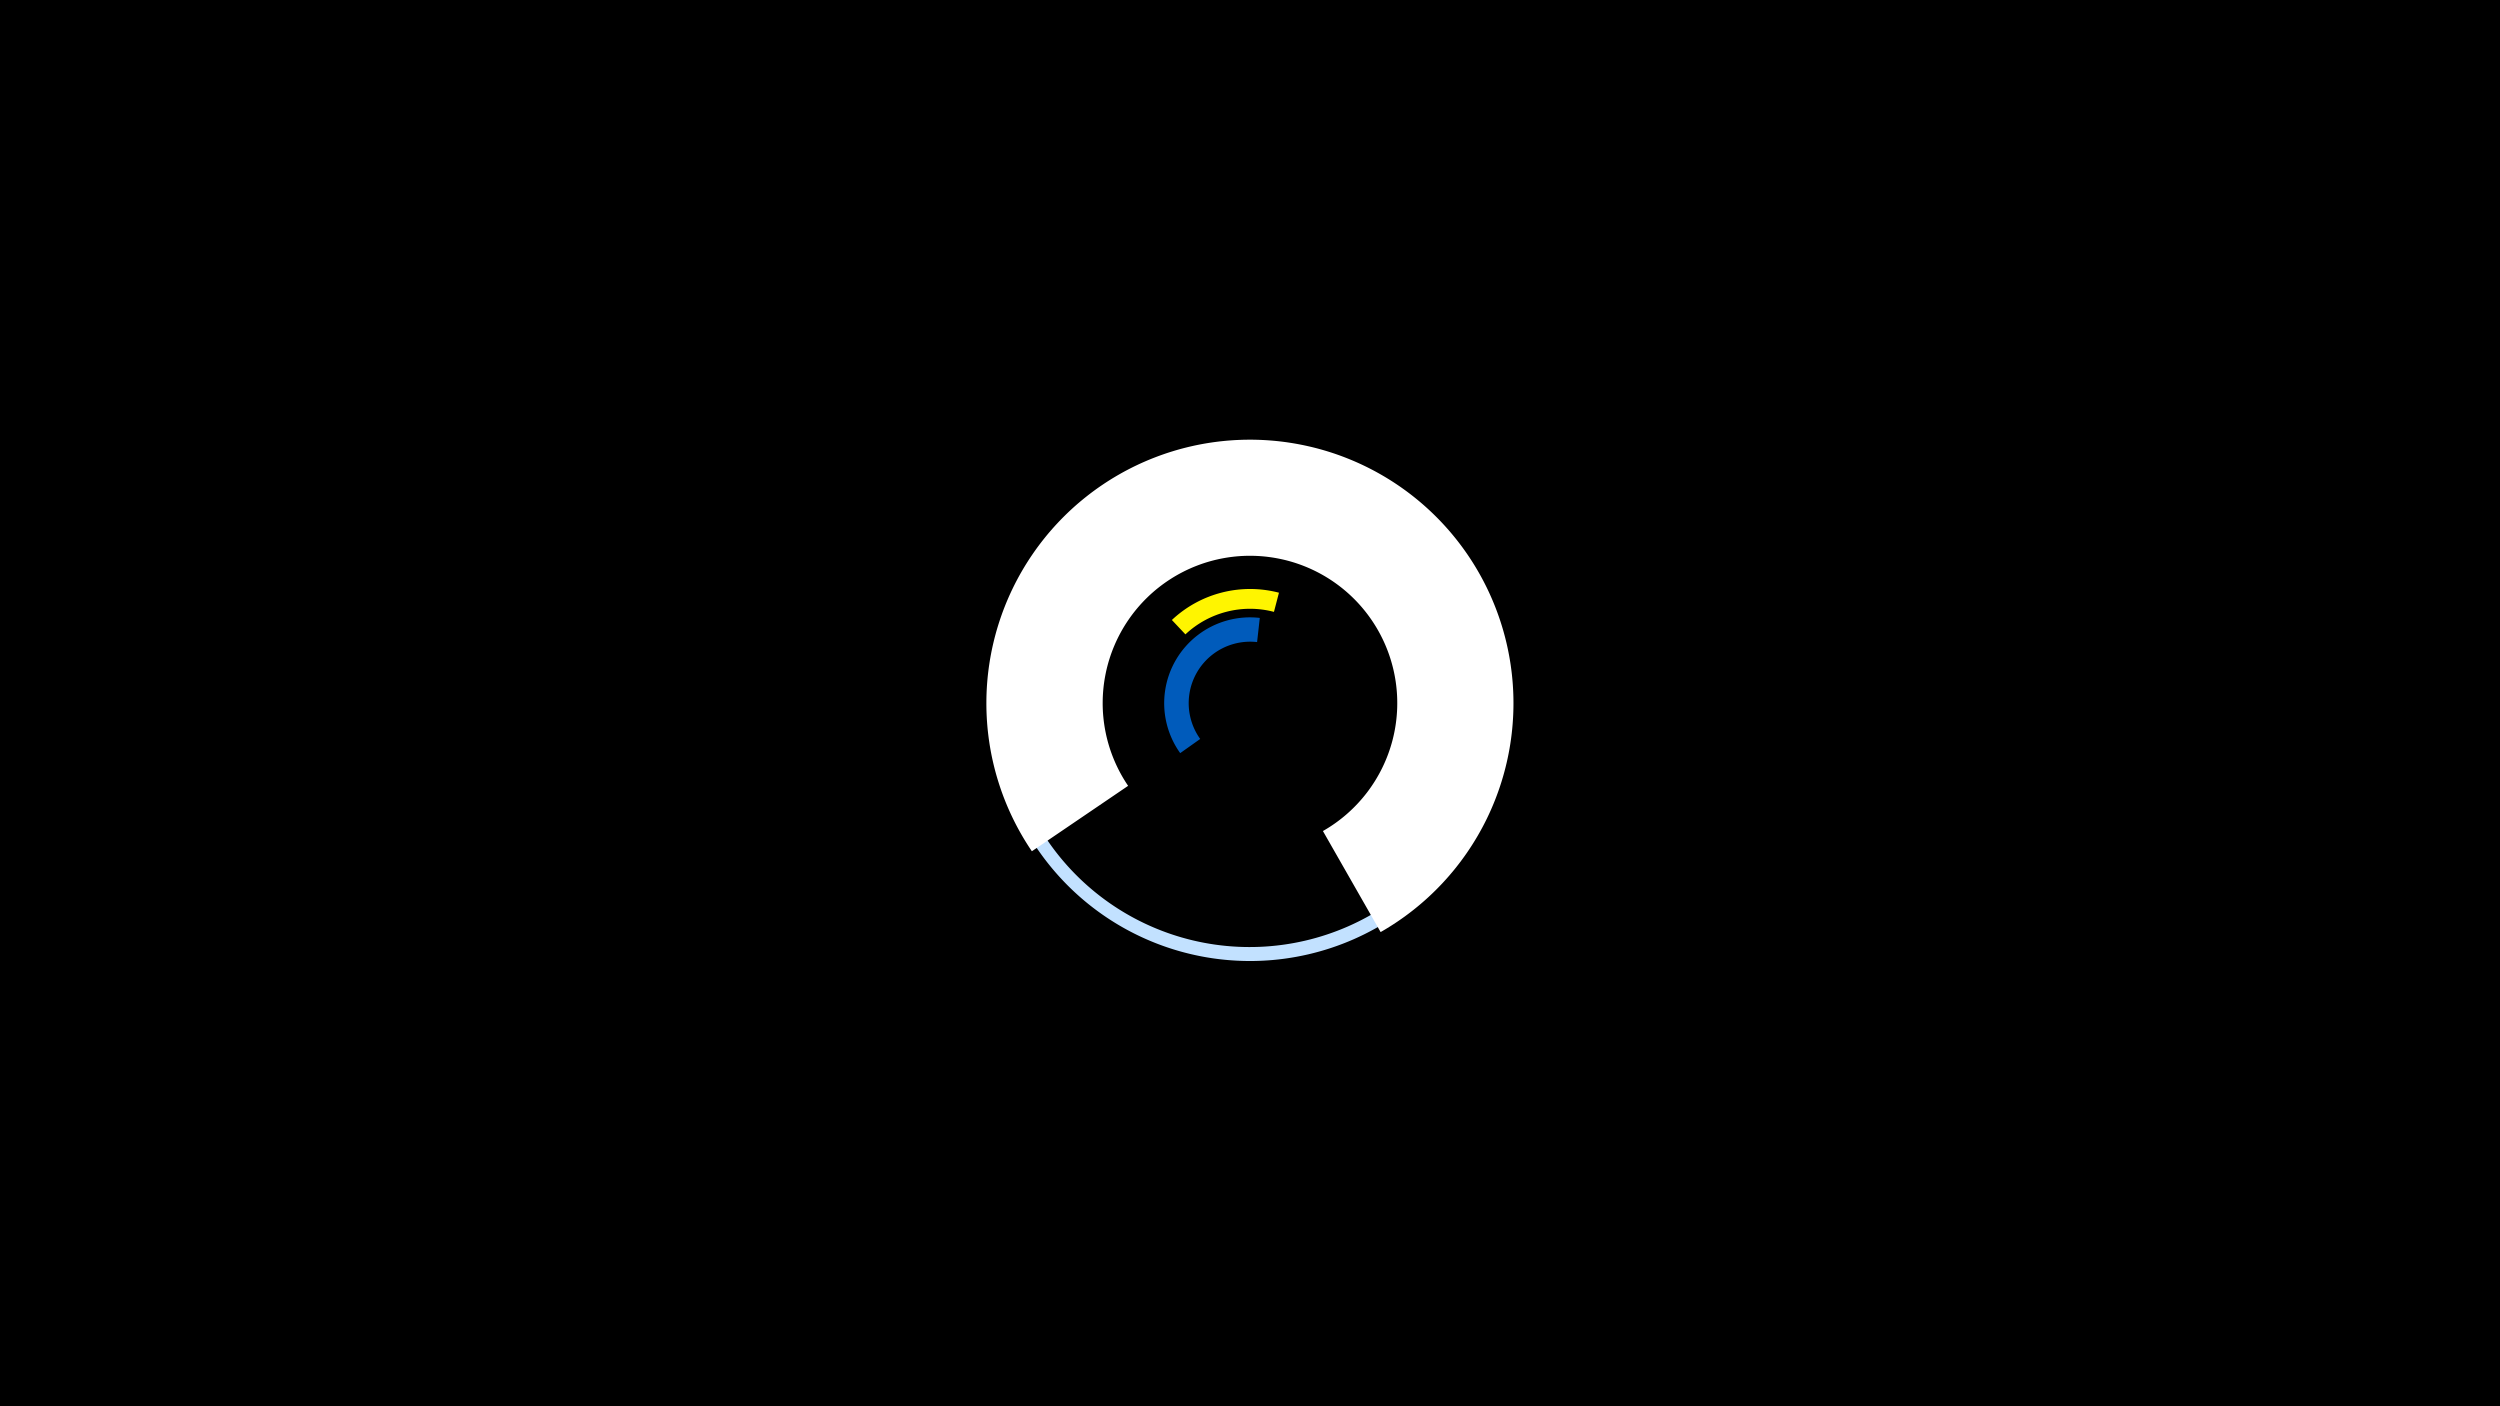 <svg width="1200" height="675" viewBox="-500 -500 1200 675" xmlns="http://www.w3.org/2000/svg"><title>19641-10218481800</title><path d="M-500-500h1200v675h-1200z" fill="#000"/><path d="M217.1-202.3a123.7 123.7 0 0 1-225.7 99.1l5.5-3a117.5 117.5 0 0 0 214.3-94.1z" fill="#c2e1ff"/><path d="M66.5-138.5a41.2 41.2 0 0 1 38.2-64.9l-1.3 11.6a29.5 29.5 0 0 0-27.3 46.5z" fill="#005bbb"/><path d="M62.5-202.4a54.8 54.8 0 0 1 51.4-13.1l-2.4 9.2a45.3 45.3 0 0 0-42.5 10.8z" fill="#fff500"/><path d="M-4.7-91.4a126.5 126.5 0 1 1 167.4 38.8l-27.7-48.5a70.7 70.7 0 1 0-93.5-21.7z" fill="#fff"/></svg>